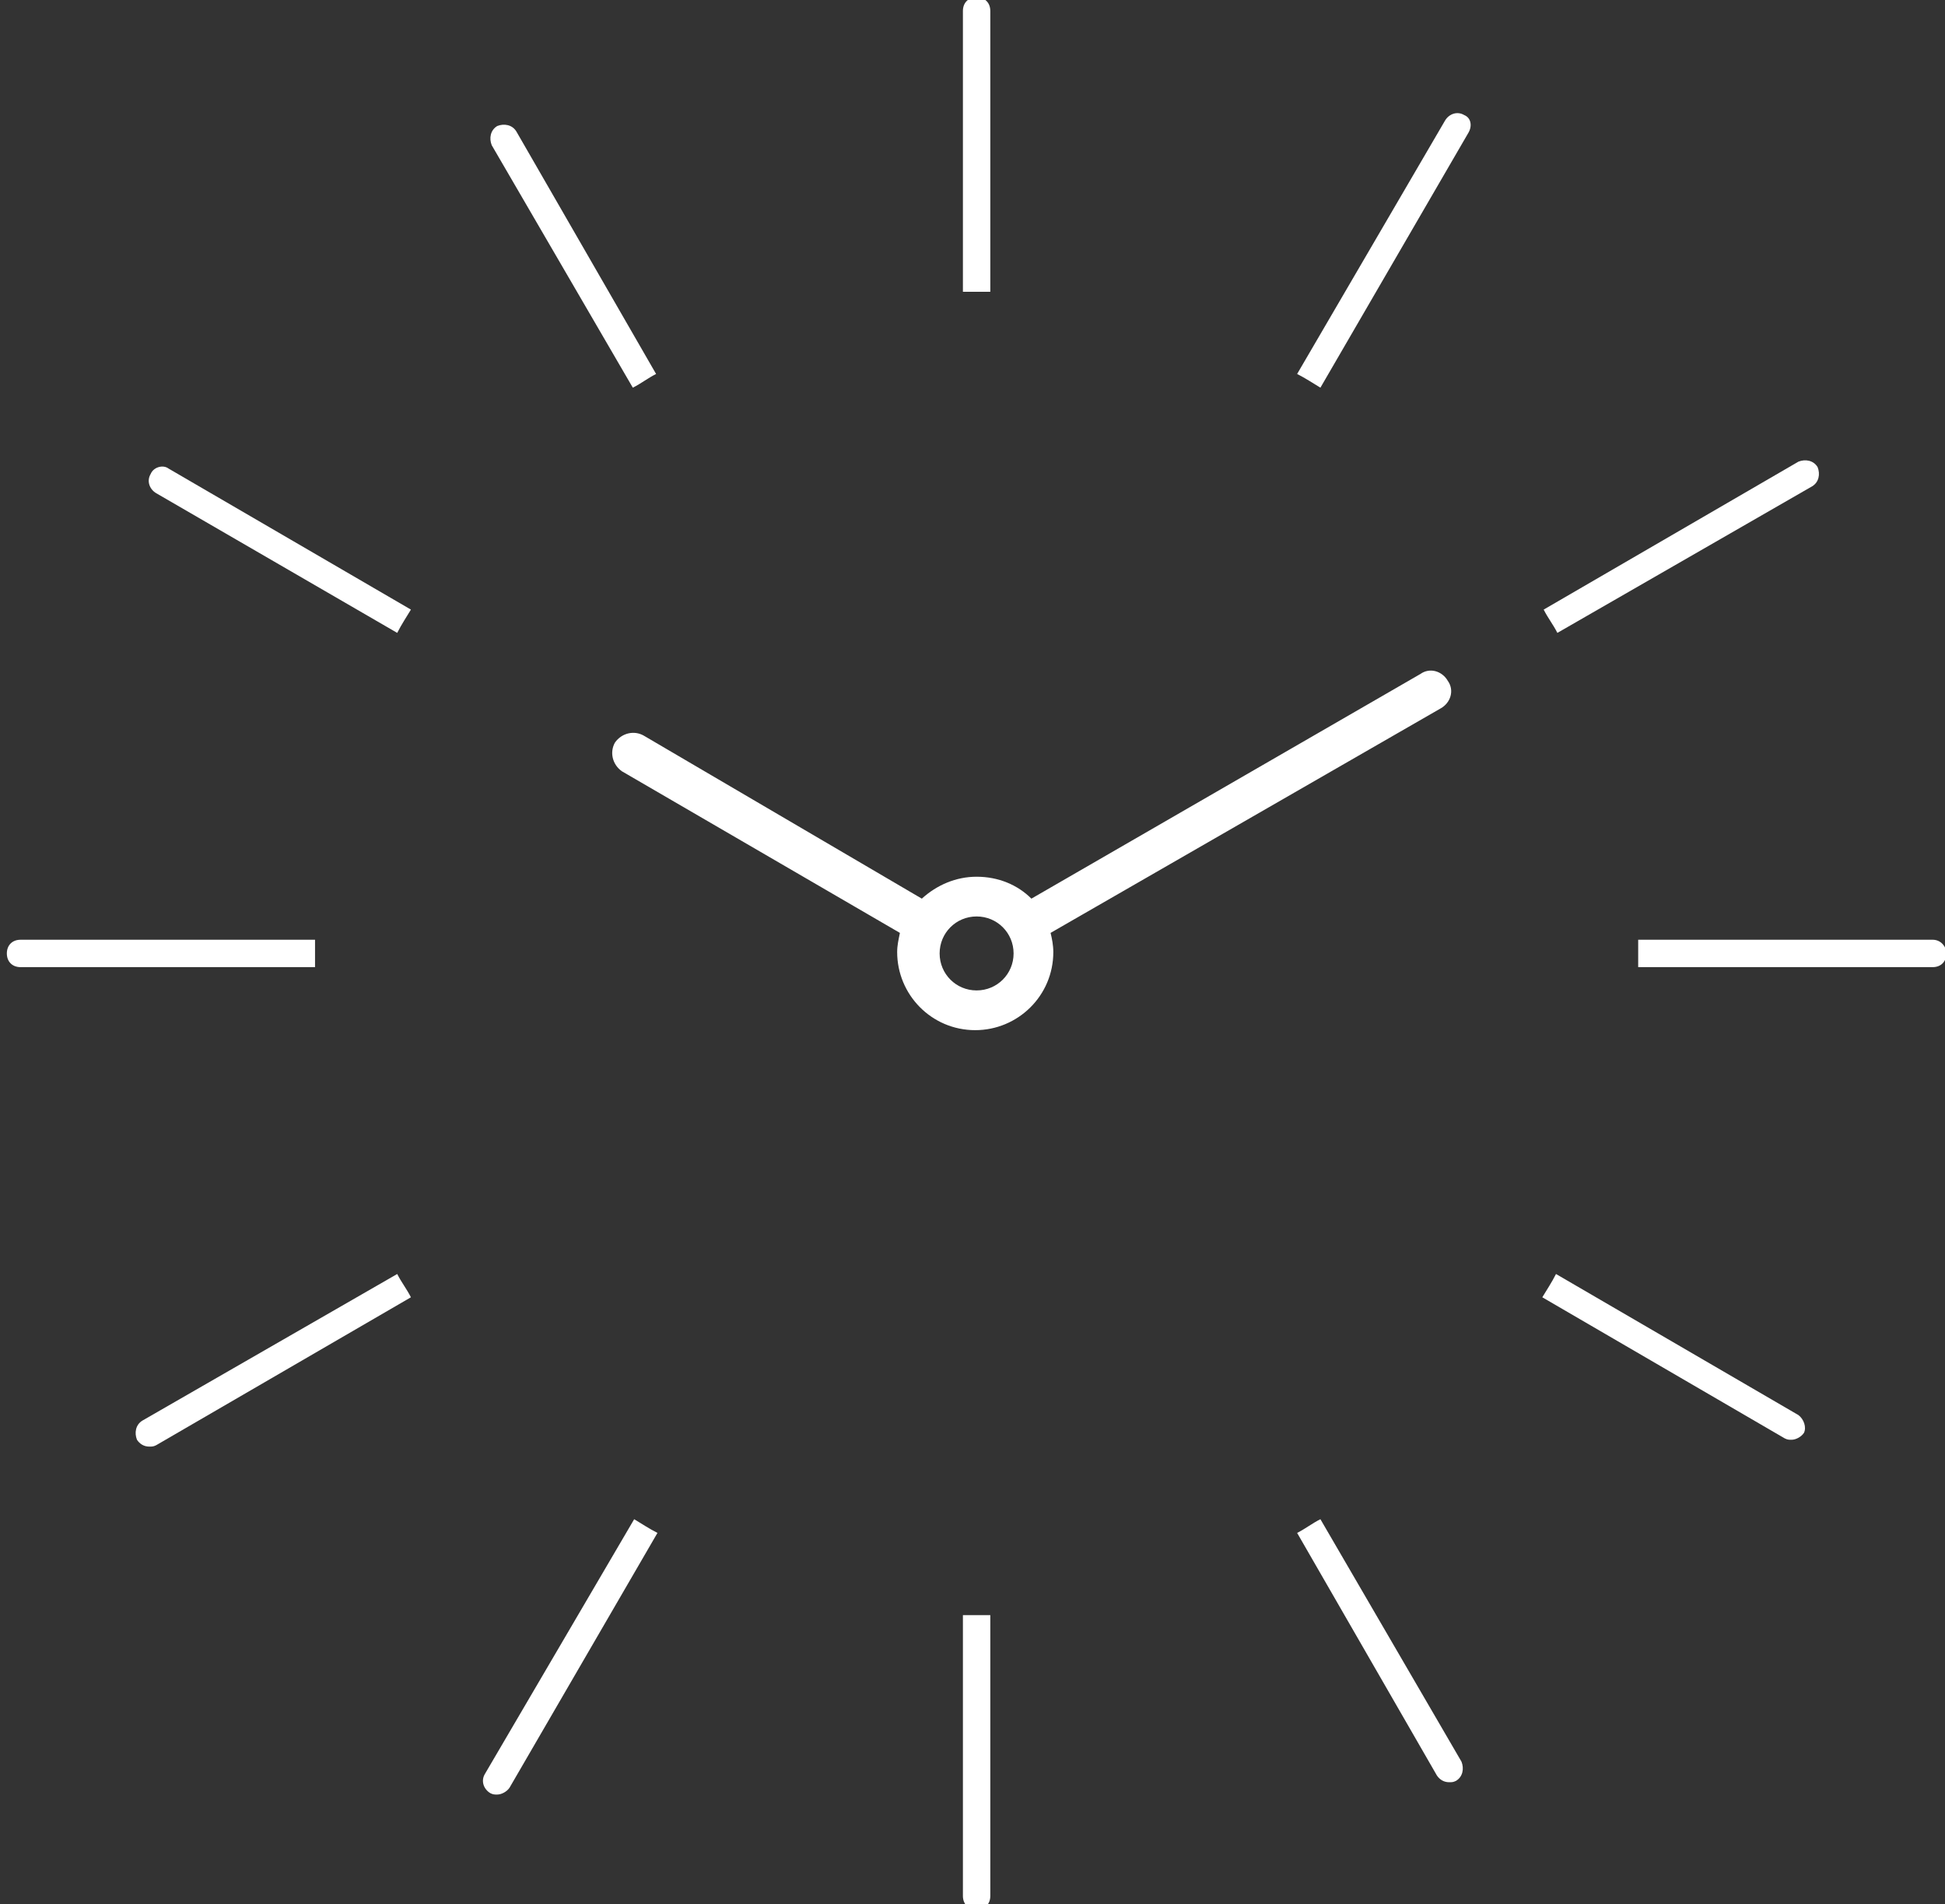 <?xml version="1.0" encoding="utf-8"?>
<!-- Generator: Adobe Illustrator 24.3.0, SVG Export Plug-In . SVG Version: 6.00 Build 0)  -->
<svg version="1.1" id="Layer_1" xmlns="http://www.w3.org/2000/svg" xmlns:xlink="http://www.w3.org/1999/xlink" x="0px" y="0px"
	 viewBox="0 0 142 139" style="enable-background:new 0 0 142 139;" xml:space="preserve">
<rect x="0" y="0" width="142" height="139" fill="#333333" stroke="none"/>
<style type="text/css">
	.st0{fill:#FFFFFF;}
</style>
<g>
	<path class="st0" d="M72.3,21.3V0.8c0-0.6-0.4-1-1-1c-0.6,0-1,0.4-1,1v20.5c0.3,0,0.7,0,1,0C71.6,21.3,72,21.3,72.3,21.3z"/>
	<path class="st0" d="M46.2,28.3c0.6-0.3,1.1-0.7,1.7-1L37.7,9.6c-0.3-0.5-0.9-0.6-1.4-0.4c-0.5,0.3-0.6,0.9-0.4,1.4L46.2,28.3z"/>
	<path class="st0" d="M11,34.6c-0.3,0.5-0.1,1.1,0.4,1.4L29,46.2c0.3-0.6,0.7-1.2,1-1.7L12.3,34.2C11.9,33.9,11.2,34.1,11,34.6z"/>
	<path class="st0" d="M106.9,8.4c-0.5-0.3-1.1-0.1-1.4,0.4L94.7,27.3c0.6,0.3,1.2,0.7,1.7,1l10.8-18.6
		C107.5,9.2,107.4,8.6,106.9,8.4z"/>
	<path class="st0" d="M132.3,35.5c0.5-0.3,0.6-0.9,0.4-1.4c-0.3-0.5-0.9-0.6-1.4-0.4l-18.6,10.8c0.3,0.6,0.7,1.1,1,1.7L132.3,35.5z"
		/>
	<path class="st0" d="M23,69.6c0-0.3,0-0.7,0-1H1.5c-0.6,0-1,0.4-1,1c0,0.6,0.4,1,1,1H23C23,70.3,23,69.9,23,69.6z"/>
	<path class="st0" d="M141.1,68.6h-21.5c0,0.3,0,0.7,0,1s0,0.7,0,1h21.5c0.6,0,1-0.4,1-1C142.1,69.1,141.7,68.6,141.1,68.6z"/>
	<path class="st0" d="M131.3,103.3L113.6,93c-0.3,0.6-0.7,1.2-1,1.7l17.7,10.3c0.2,0.1,0.3,0.1,0.5,0.1c0.3,0,0.7-0.2,0.9-0.5
		C131.9,104.2,131.7,103.6,131.3,103.3z"/>
	<path class="st0" d="M10.4,103.7c-0.5,0.3-0.6,0.9-0.4,1.4c0.2,0.3,0.5,0.5,0.9,0.5c0.2,0,0.3,0,0.5-0.1L30,94.7
		c-0.3-0.6-0.7-1.1-1-1.7L10.4,103.7z"/>
	<path class="st0" d="M96.4,110.9c-0.6,0.3-1.1,0.7-1.7,1l10.2,17.7c0.2,0.3,0.5,0.5,0.9,0.5c0.2,0,0.3,0,0.5-0.1
		c0.5-0.3,0.6-0.9,0.4-1.4L96.4,110.9z"/>
	<path class="st0" d="M35.4,129.5c-0.3,0.5-0.1,1.1,0.4,1.4c0.2,0.1,0.3,0.1,0.5,0.1c0.3,0,0.7-0.2,0.9-0.5l10.8-18.6
		c-0.6-0.3-1.2-0.7-1.7-1L35.4,129.5z"/>
	<path class="st0" d="M70.3,117.9v20.5c0,0.6,0.4,1,1,1c0.6,0,1-0.4,1-1v-20.5c-0.3,0-0.7,0-1,0C71,117.9,70.6,117.9,70.3,117.9z"/>
	<path class="st0" d="M105.2,51.7c0.7-0.4,1-1.3,0.5-2c-0.4-0.7-1.3-1-2-0.5L75.3,65.6l0,0c-1-1-2.4-1.6-4-1.6c-1.5,0-2.9,0.6-4,1.6
		L47,53.7c-0.7-0.4-1.6-0.2-2.1,0.5c-0.4,0.7-0.2,1.6,0.5,2.1l20.3,11.8c-0.1,0.5-0.2,0.9-0.2,1.4c0,3.1,2.5,5.7,5.7,5.7
		c3.1,0,5.7-2.5,5.7-5.7c0-0.5-0.1-1-0.2-1.4L105.2,51.7z M75.8,66.2C75.8,66.2,75.8,66.1,75.8,66.2C75.8,66.1,75.8,66.2,75.8,66.2z
		 M76.2,66.8C76.2,66.8,76.2,66.7,76.2,66.8C76.2,66.7,76.2,66.8,76.2,66.8z M66.4,66.7C66.4,66.7,66.4,66.8,66.4,66.7
		C66.4,66.8,66.4,66.7,66.4,66.7z M66.9,66.1C66.8,66.1,66.8,66.1,66.9,66.1C66.8,66.1,66.8,66.1,66.9,66.1z M71.3,72.3
		c-1.5,0-2.7-1.2-2.7-2.7c0-1.5,1.2-2.7,2.7-2.7c1.5,0,2.7,1.2,2.7,2.7C74,71.1,72.8,72.3,71.3,72.3z"/>
</g>
</svg>
